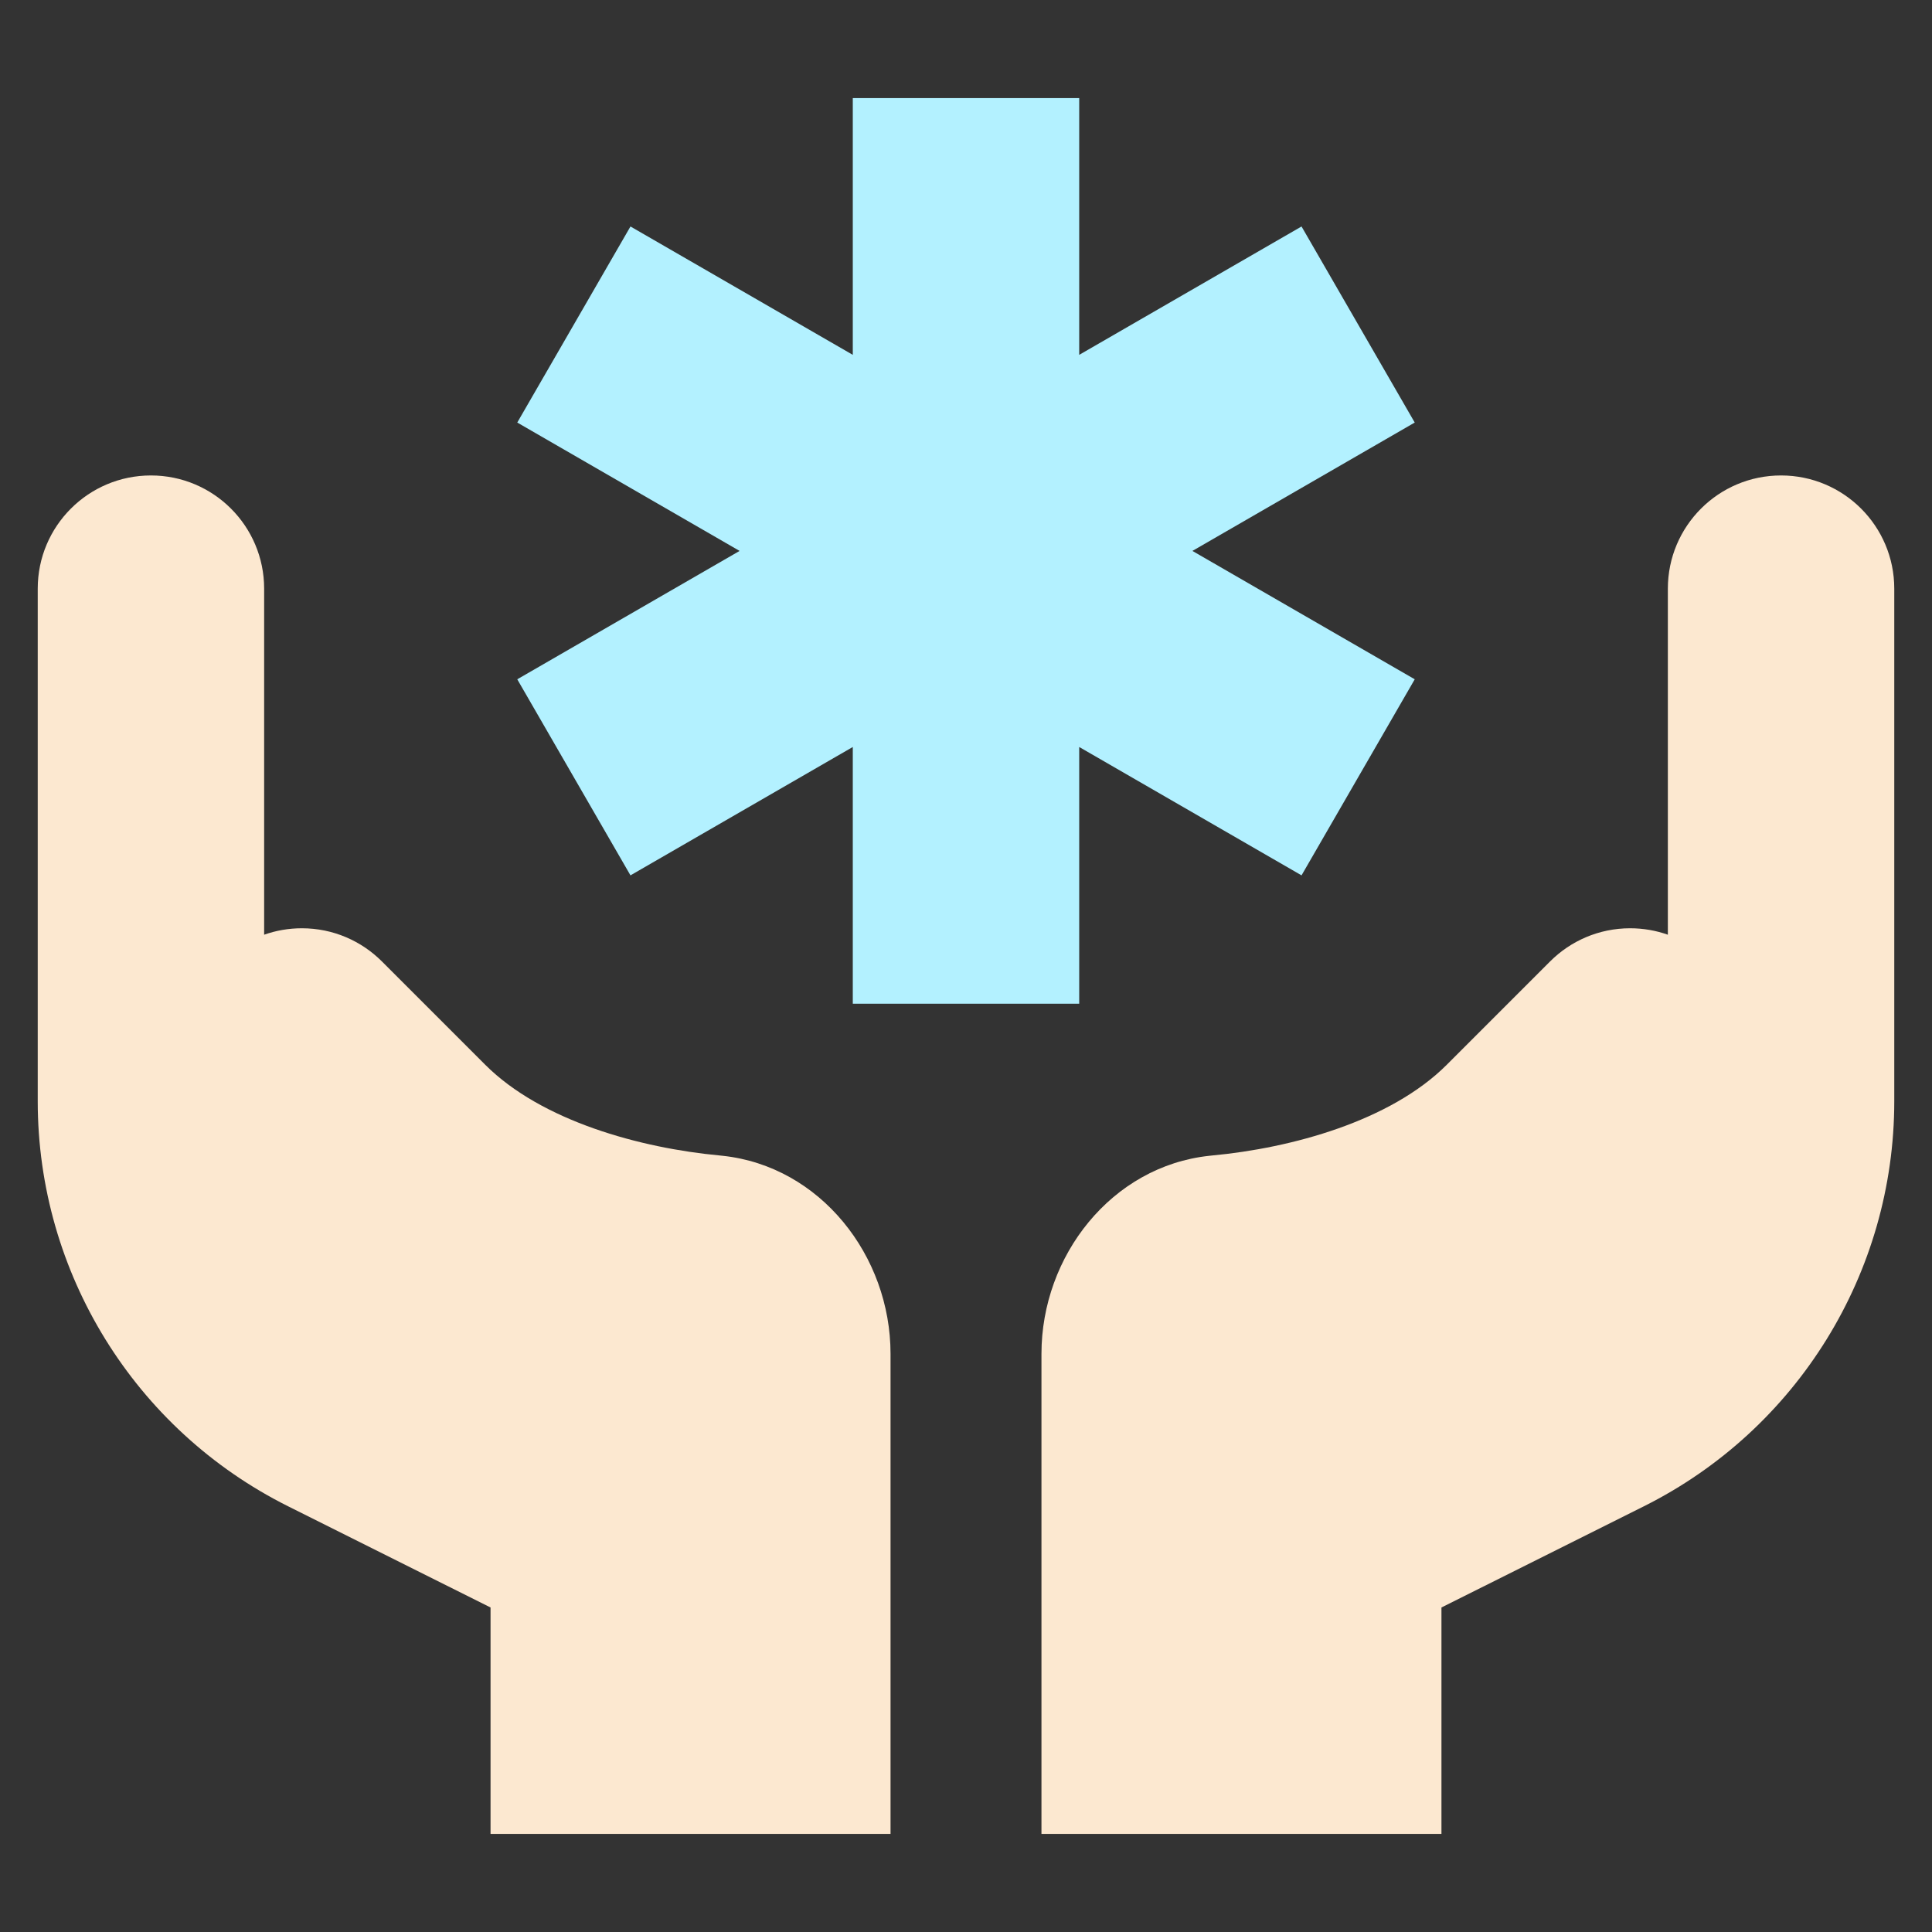 <svg xmlns="http://www.w3.org/2000/svg" viewBox="0.0 0.0 200.0 200.0" height="200.0px" width="200.0px"><rect x="0.0" y="0.0" width="200.0" height="200.0" fill="#333333" stroke="none"/><path fill="#fce8d0" fill-opacity="1.0"  filling="0" d="M172.656 96.762 L172.656 60.938 C172.656 54.465 177.902 49.219 184.375 49.219 C190.848 49.219 196.094 54.465 196.094 60.938 L196.094 114.0 C196.094 131.754 186.062 147.984 170.184 155.926 L149.219 166.406 L149.219 189.844 L107.812 189.844 L107.812 140.148 C107.812 129.992 115.082 120.734 125.18 119.648 C125.277 119.637 125.371 119.629 125.469 119.617 C133.691 118.852 143.93 116.059 149.77 110.223 L160.465 99.527 C162.586 97.406 165.516 96.094 168.75 96.094 C170.121 96.094 171.434 96.328 172.656 96.762 Z"></path>
<path fill="#b3f1ff" fill-opacity="1.0"  filling="0" d="M134.734 23.445 L146.453 43.742 L123.438 57.031 L146.453 70.32 L134.734 90.617 L111.719 77.328 L111.719 103.906 L88.281 103.906 L88.281 77.328 L65.266 90.617 L53.547 70.32 L76.562 57.031 L53.547 43.742 L65.266 23.445 L88.281 36.734 L88.281 10.156 L111.719 10.156 L111.719 36.734 L134.734 23.445 Z"></path>
<path fill="#fce8d0" fill-opacity="1.0"  filling="0" d="M27.344 96.762 C28.566 96.328 29.879 96.094 31.25 96.094 C34.484 96.094 37.414 97.406 39.535 99.527 L50.23 110.223 C56.07 116.059 66.309 118.852 74.531 119.617 C74.629 119.629 74.723 119.637 74.82 119.648 C84.918 120.734 92.188 129.992 92.188 140.148 L92.188 189.844 L50.781 189.844 L50.781 166.406 L29.816 155.926 C13.938 147.984 3.906 131.754 3.906 114.0 L3.906 60.938 C3.906 54.465 9.152 49.219 15.625 49.219 C22.098 49.219 27.344 54.465 27.344 60.938 L27.344 96.762 Z"></path>
<path fill="" fill-opacity="1.0"  filling="0" d="M28.07 159.42 L46.875 168.821 L46.875 189.844 C46.875 192.001 48.624 193.75 50.781 193.75 L92.188 193.75 C94.345 193.75 96.094 192.001 96.094 189.844 L96.094 140.148 C96.094 127.733 86.933 117.022 75.238 115.764 C74.927 115.706 60.141 114.604 52.993 107.461 L42.297 96.766 C39.345 93.813 35.422 92.188 31.25 92.188 L31.25 60.938 C31.25 52.322 24.241 45.312 15.625 45.312 C7.009 45.312 0.0 52.322 0.0 60.938 L0.0 114.0 C0.0 133.224 10.858 150.812 28.07 159.42 Z M7.812 60.938 C7.812 56.63 11.317 53.125 15.625 53.125 C19.933 53.125 23.438 56.63 23.438 60.938 L23.438 94.282 C18.673 97.036 15.625 102.172 15.625 107.812 C15.625 111.984 17.251 115.908 20.202 118.859 L40.206 138.867 C41.731 140.392 44.205 140.394 45.73 138.868 C47.256 137.342 47.256 134.869 45.731 133.343 L25.727 113.335 C24.251 111.859 23.438 109.898 23.438 107.812 C23.438 104.506 25.53 101.545 28.645 100.445 C28.646 100.445 28.647 100.444 28.648 100.444 C28.648 100.444 28.649 100.443 28.65 100.443 C31.334 99.491 34.535 100.051 36.773 102.289 L47.47 112.986 C54.755 120.266 65.372 122.313 74.359 123.527 C74.373 123.529 74.388 123.531 74.403 123.532 C82.185 124.369 88.281 131.668 88.281 140.148 L88.281 185.938 L54.688 185.938 L54.688 166.406 C54.688 164.927 53.852 163.574 52.528 162.913 L31.564 152.432 C16.913 145.105 7.812 130.379 7.812 114.0 L7.812 60.938 Z"></path>
<path fill="" fill-opacity="1.0"  filling="0" d="M149.836 41.789 L138.117 21.492 C137.039 19.625 134.649 18.984 132.781 20.062 L115.625 29.968 L115.625 10.156 C115.625 7.999 113.876 6.25 111.719 6.25 L88.281 6.25 C86.124 6.25 84.375 7.999 84.375 10.156 L84.375 29.968 L67.219 20.062 C65.351 18.985 62.962 19.624 61.883 21.492 L50.164 41.789 C49.085 43.657 49.725 46.046 51.594 47.125 L68.75 57.031 L51.594 66.938 C49.725 68.016 49.086 70.405 50.164 72.273 L61.883 92.57 C62.961 94.438 65.35 95.078 67.219 94.0 L84.375 84.094 L84.375 103.906 C84.375 106.064 86.124 107.812 88.281 107.812 L111.719 107.812 C113.876 107.812 115.625 106.064 115.625 103.906 L115.625 84.094 L132.781 94.0 C134.648 95.078 137.038 94.439 138.117 92.57 L149.836 72.273 C150.915 70.405 150.275 68.016 148.406 66.938 L131.25 57.031 L148.406 47.125 C150.275 46.046 150.915 43.657 149.836 41.789 Z M121.484 53.648 C120.276 54.346 119.531 55.636 119.531 57.031 C119.531 58.427 120.276 59.716 121.484 60.414 L141.117 71.75 L133.305 85.281 L113.672 73.945 C112.463 73.248 110.974 73.248 109.766 73.945 C108.557 74.643 107.812 75.932 107.812 77.328 L107.812 100.0 L92.188 100.0 L92.188 77.328 C92.188 75.932 91.443 74.643 90.234 73.945 C89.025 73.247 87.537 73.248 86.328 73.945 L66.696 85.281 L58.883 71.75 L78.516 60.414 C79.724 59.716 80.469 58.427 80.469 57.031 C80.469 55.636 79.724 54.346 78.516 53.648 L58.883 42.313 L66.695 28.781 L86.328 40.117 C87.537 40.815 89.026 40.815 90.234 40.117 C91.443 39.42 92.188 38.13 92.188 36.734 L92.188 14.062 L107.812 14.062 L107.812 36.734 C107.812 38.13 108.557 39.42 109.766 40.117 C110.975 40.815 112.463 40.815 113.672 40.117 L133.304 28.781 L141.117 42.313 L121.484 53.648 Z"></path>
<path fill="" fill-opacity="1.0"  filling="0" d="M183.203 150.0 A3.906 3.906 0.0 1 1 175.391 150.0 A3.906 3.906 0.0 1 1 183.203 150.0 Z"></path>
<path fill="" fill-opacity="1.0"  filling="0" d="M184.375 45.312 C175.759 45.312 168.75 52.322 168.75 60.938 L168.75 92.188 C164.578 92.188 160.655 93.813 157.703 96.765 L147.008 107.459 C140.079 114.384 126.592 115.42 124.762 115.765 C113.067 117.023 103.906 127.733 103.906 140.148 L103.906 189.844 C103.906 192.001 105.655 193.75 107.812 193.75 L149.219 193.75 C151.376 193.75 153.125 192.001 153.125 189.844 L153.125 168.821 L165.91 162.429 C167.84 161.464 168.622 159.118 167.658 157.188 C166.693 155.259 164.346 154.477 162.417 155.441 L147.472 162.912 C146.148 163.574 145.312 164.927 145.312 166.406 L145.312 185.938 L111.719 185.938 L111.719 140.148 C111.719 131.668 117.815 124.369 125.597 123.532 C125.612 123.53 125.627 123.529 125.642 123.527 C134.767 122.295 145.253 120.258 152.532 112.985 L163.227 102.289 C165.469 100.047 168.671 99.493 171.35 100.443 C171.351 100.443 171.352 100.444 171.352 100.444 C171.353 100.444 171.354 100.445 171.355 100.445 C174.47 101.545 176.562 104.506 176.562 107.812 C176.562 109.898 175.749 111.859 174.273 113.336 L154.269 133.344 C152.743 134.87 152.744 137.343 154.269 138.868 C155.795 140.393 158.268 140.393 159.793 138.868 L179.797 118.86 C182.749 115.908 184.375 111.984 184.375 107.812 C184.375 102.172 181.327 97.036 176.562 94.282 L176.562 60.938 C176.562 56.63 180.067 53.125 184.375 53.125 C188.683 53.125 192.188 56.63 192.188 60.938 L192.188 114.0 C192.188 121.146 190.384 128.242 186.971 134.519 C185.941 136.415 186.642 138.786 188.538 139.817 C190.433 140.847 192.805 140.146 193.836 138.251 C197.868 130.832 200.0 122.446 200.0 114.0 L200.0 60.938 C200.0 52.322 192.991 45.312 184.375 45.312 Z"></path></svg>